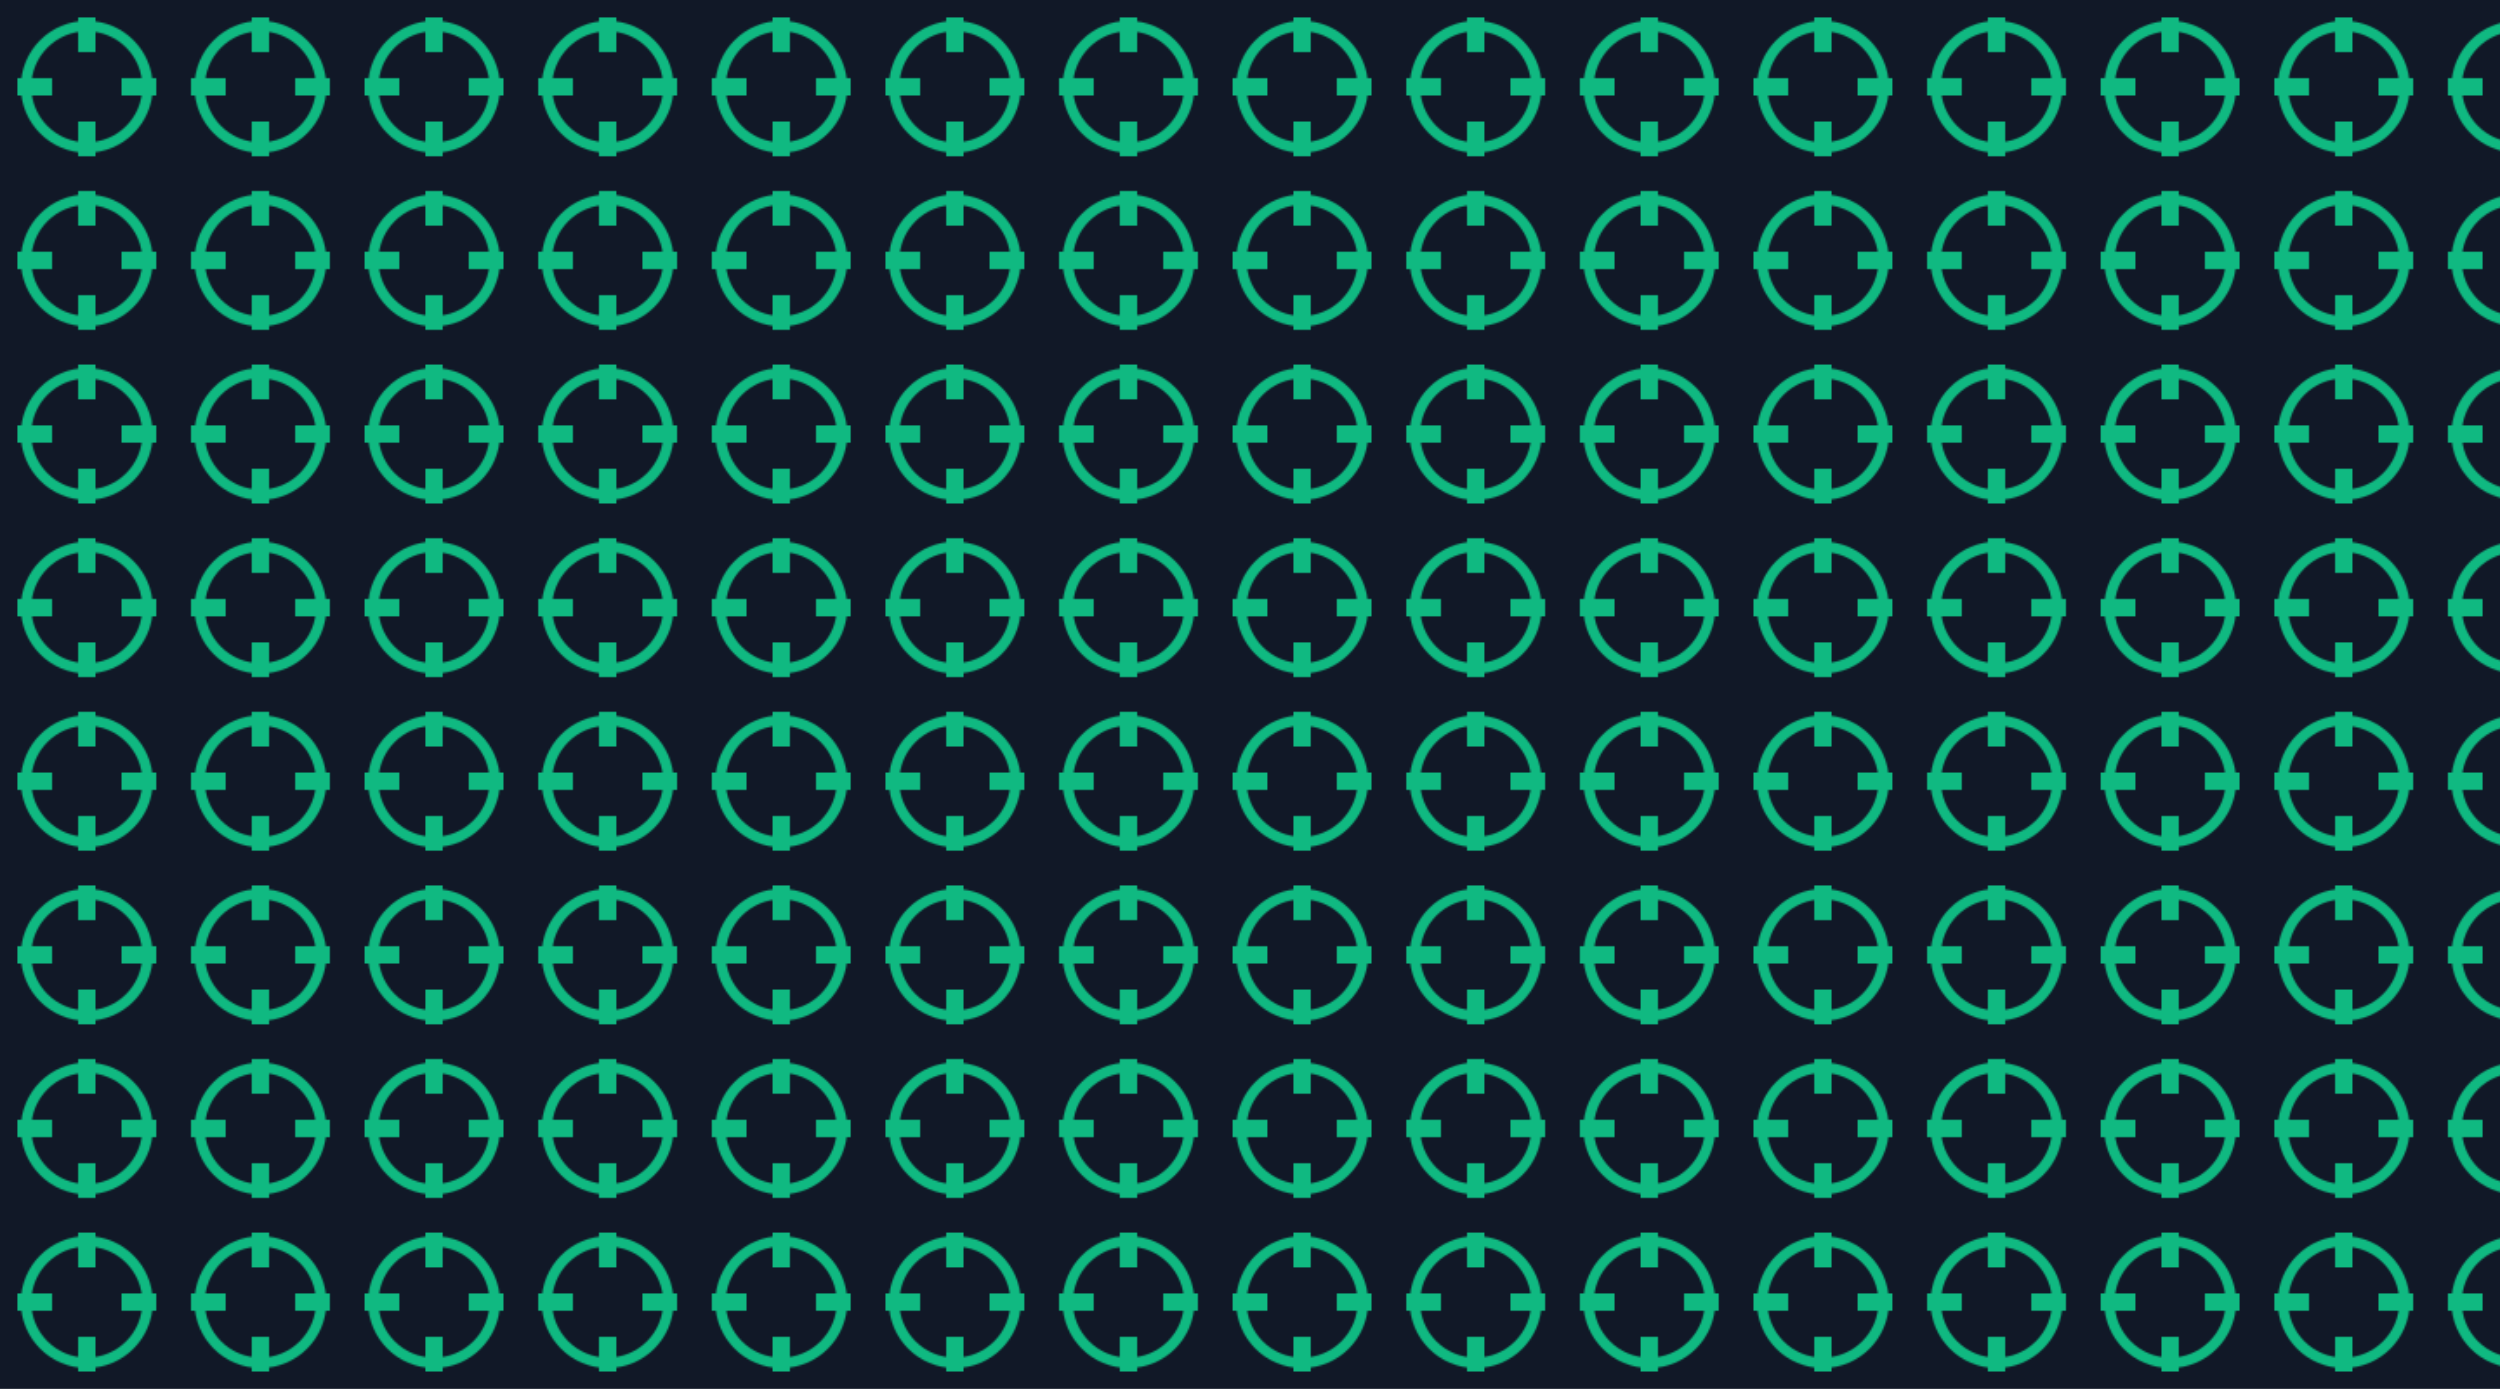 <svg width="100%" height="100%" viewBox="0 0 1440 800" xmlns="http://www.w3.org/2000/svg">
    <defs>
        <pattern id="settings-pattern" width="100" height="100" patternUnits="userSpaceOnUse">
            <rect width="100" height="100" fill="#111827"/>
            <circle cx="50" cy="50" r="35" fill="none" stroke="#10B981" stroke-width="6"/>
            <rect x="45" y="10" width="10" height="20" fill="#10B981"/>
            <rect x="45" y="70" width="10" height="20" fill="#10B981"/>
            <rect x="10" y="45" width="20" height="10" fill="#10B981"/>
            <rect x="70" y="45" width="20" height="10" fill="#10B981"/>
        </pattern>
    </defs>
    <rect width="100%" height="100%" fill="url(#settings-pattern)"/>
</svg>
